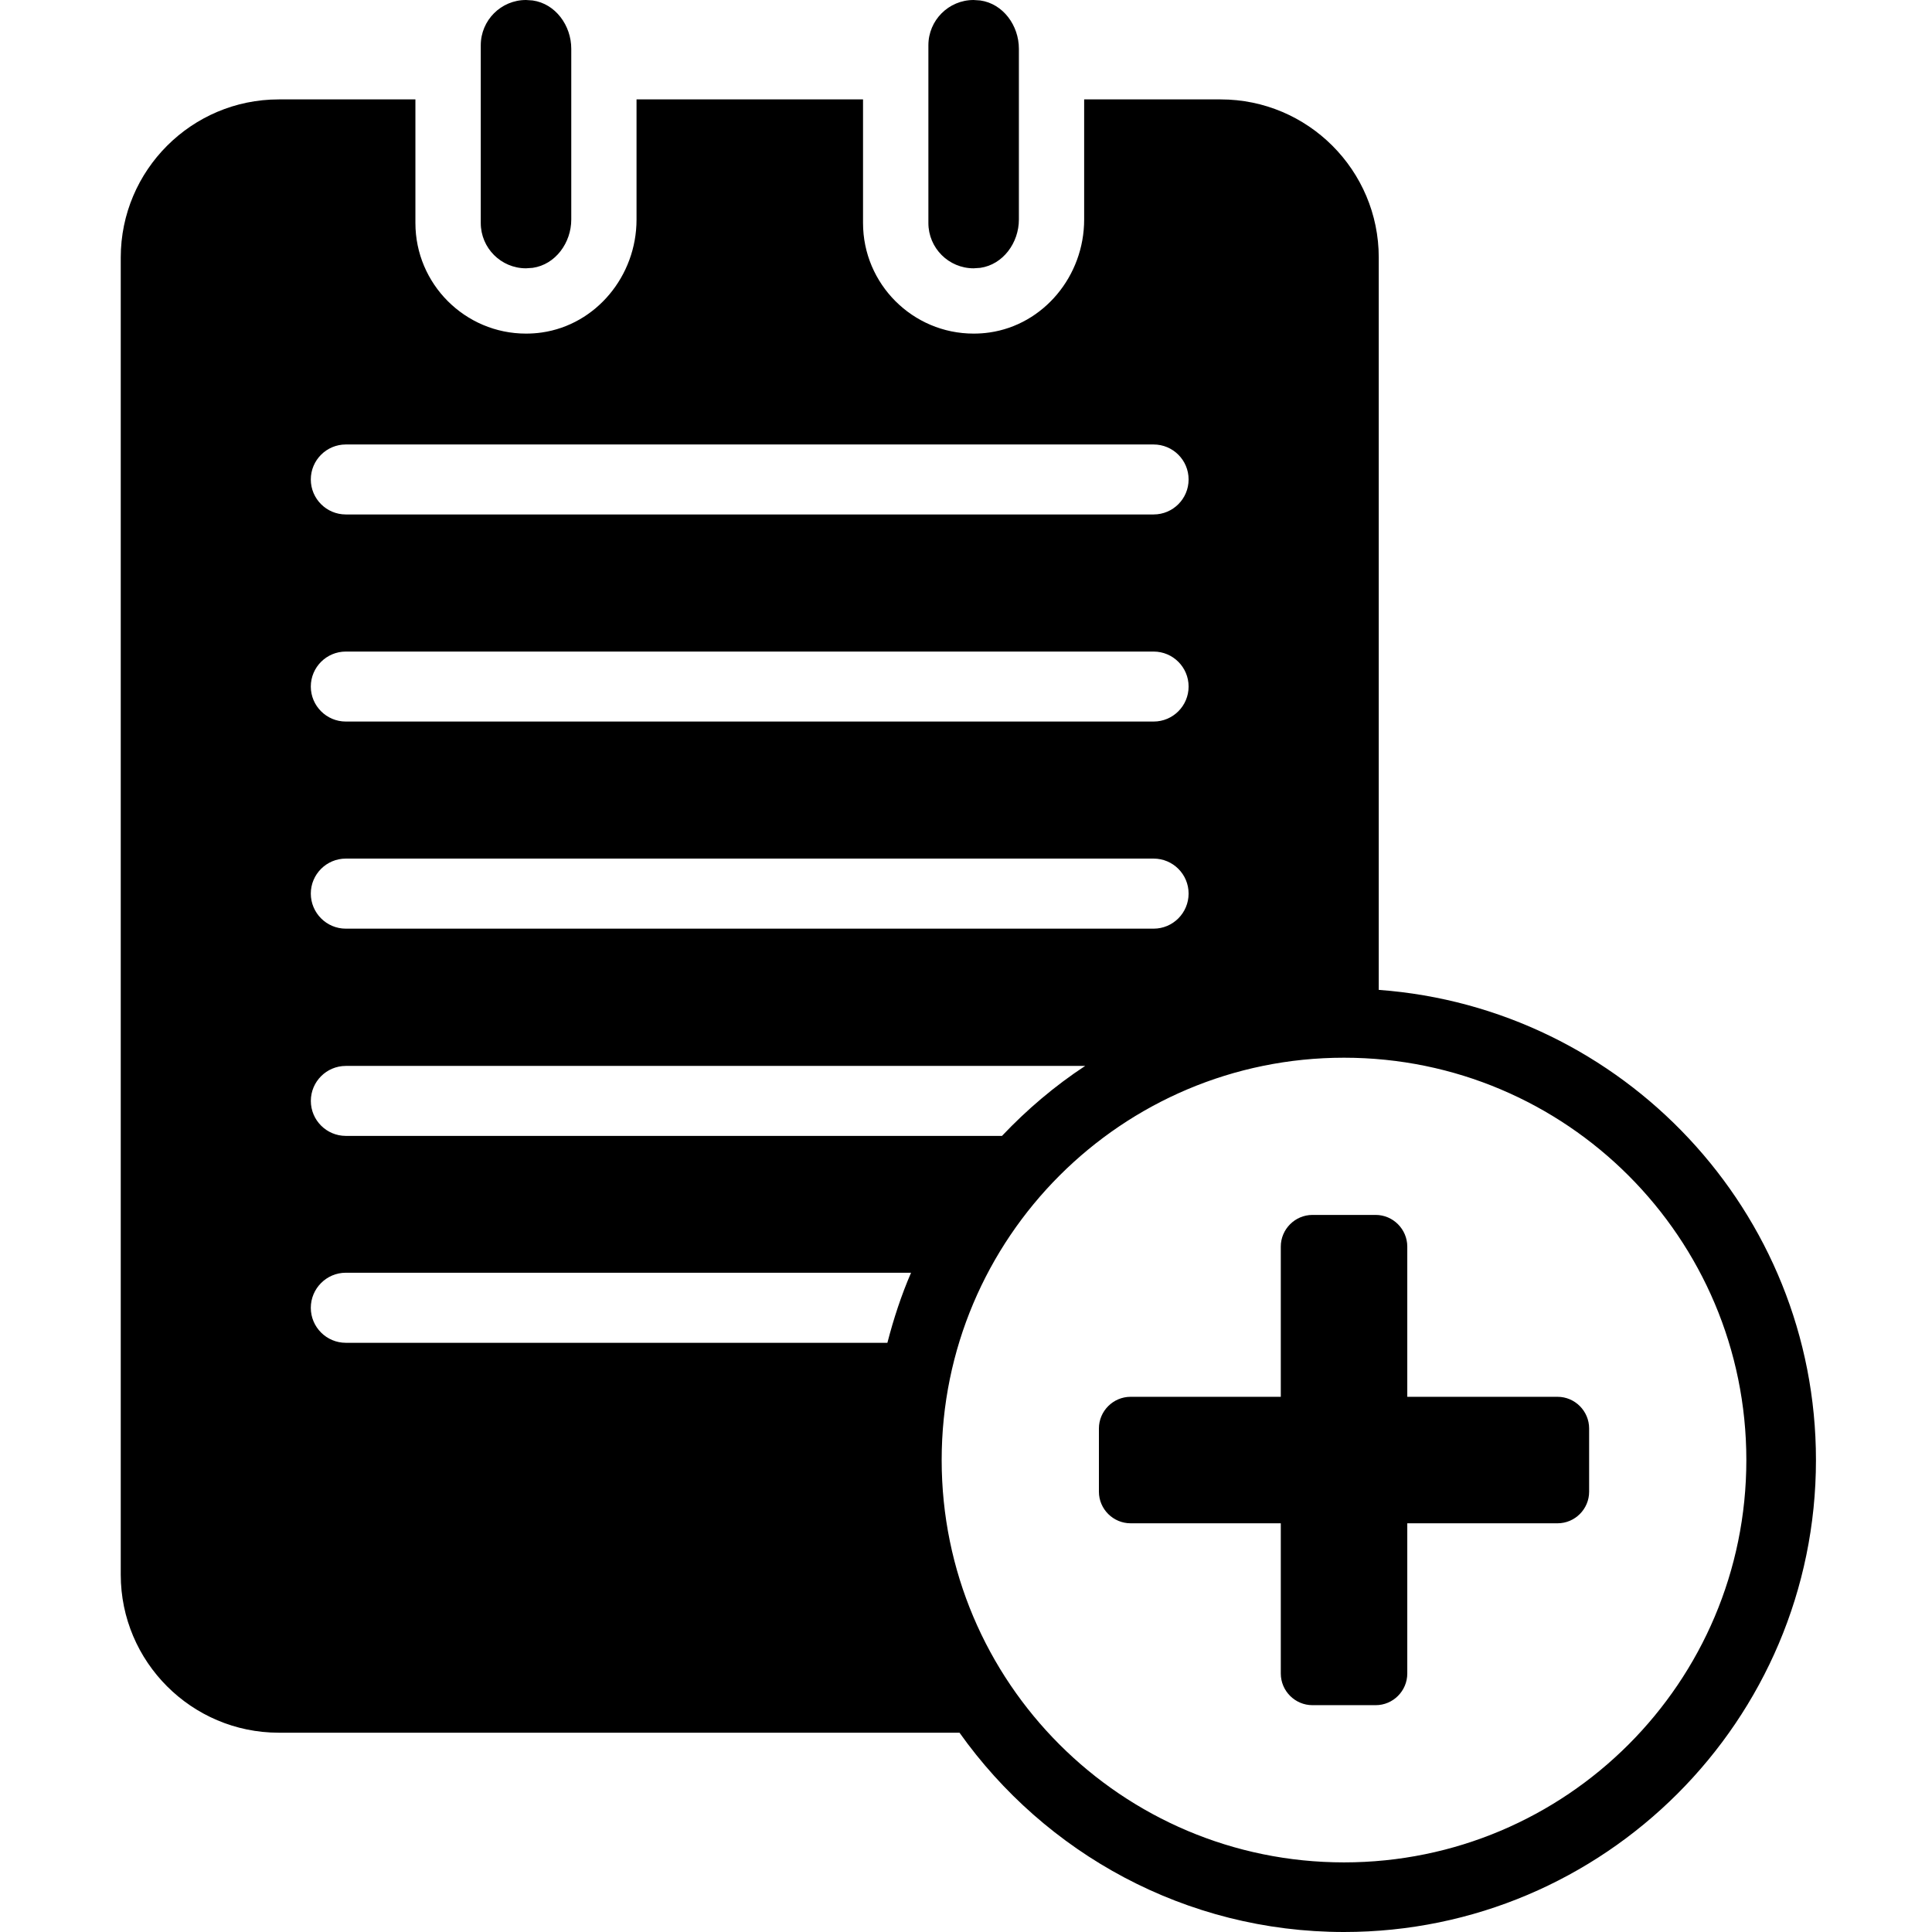 <svg width="64" height="64" viewBox="0 0 64 64" xmlns="http://www.w3.org/2000/svg"><title>05043addnoteF</title><path d="M44.522 61.694c-7.36 0-13.328-5.968-13.328-13.328 0-7.36 5.968-13.328 13.328-13.328 7.362 0 13.328 5.968 13.328 13.328 0 7.36-5.966 13.328-13.328 13.328zm-15.126-17.212h-17.941c-.638 0-1.159-.519-1.159-1.159s.521-1.162 1.159-1.162h18.725c-.323.745-.577 1.522-.784 2.321zm-17.941-9.173h24.494c-1.01.664-1.93 1.446-2.757 2.319h-21.736c-.638 0-1.159-.519-1.159-1.159s.521-1.159 1.159-1.159zm0-6.867h26.76c.64 0 1.159.519 1.159 1.159s-.519 1.162-1.159 1.162h-26.76c-.638 0-1.159-.521-1.159-1.162 0-.64.521-1.159 1.159-1.159zm0-6.858h26.76c.64 0 1.159.519 1.159 1.159s-.519 1.159-1.159 1.159h-26.76c-.638 0-1.159-.519-1.159-1.159s.521-1.159 1.159-1.159zm0-6.86h26.76c.64 0 1.159.519 1.159 1.159s-.519 1.159-1.159 1.159h-26.76c-.638 0-1.159-.519-1.159-1.159s.521-1.159 1.159-1.159zm21.018-5.851c.758-.109 1.279-.834 1.279-1.6v-5.658c0-.769-.521-1.492-1.279-1.6l-.221-.015c-.827 0-1.498.671-1.498 1.5v5.888c0 .827.671 1.5 1.498 1.5l.221-.015zm-14.828 0c.758-.109 1.279-.834 1.279-1.6v-5.658c0-.769-.521-1.492-1.279-1.6l-.221-.015c-.827 0-1.498.671-1.498 1.5v5.888c0 .827.671 1.5 1.498 1.5l.221-.015zm33.951 37.398h-4.978v-4.976c0-.575-.471-1.049-1.046-1.049h-2.095c-.577 0-1.049.473-1.049 1.049v4.976h-4.976c-.575 0-1.049.471-1.049 1.049v2.095c0 .575.473 1.046 1.049 1.046h4.976v4.976c0 .577.471 1.049 1.049 1.049h2.095c.575 0 1.046-.471 1.046-1.049v-4.976h4.978c.575 0 1.046-.471 1.046-1.046v-2.095c0-.577-.471-1.049-1.046-1.049zm-5.923-13.48v-24.261c0-2.89-2.349-5.237-5.237-5.237h-4.522v3.98c0 1.876-1.348 3.485-3.137 3.741-.178.026-.352.037-.525.037-2.019 0-3.663-1.643-3.663-3.663v-4.095h-7.503v3.98c0 1.876-1.348 3.485-3.137 3.741-.178.026-.352.037-.525.037-2.019 0-3.663-1.643-3.663-3.663v-4.095h-4.527c-2.885 0-5.234 2.347-5.234 5.237v43.634c0 2.885 2.349 5.234 5.234 5.234h22.551c2.835 3.988 7.481 6.602 12.737 6.602 8.621 0 15.634-7.012 15.634-15.634 0-8.233-6.4-14.982-14.483-15.575z"/></svg>